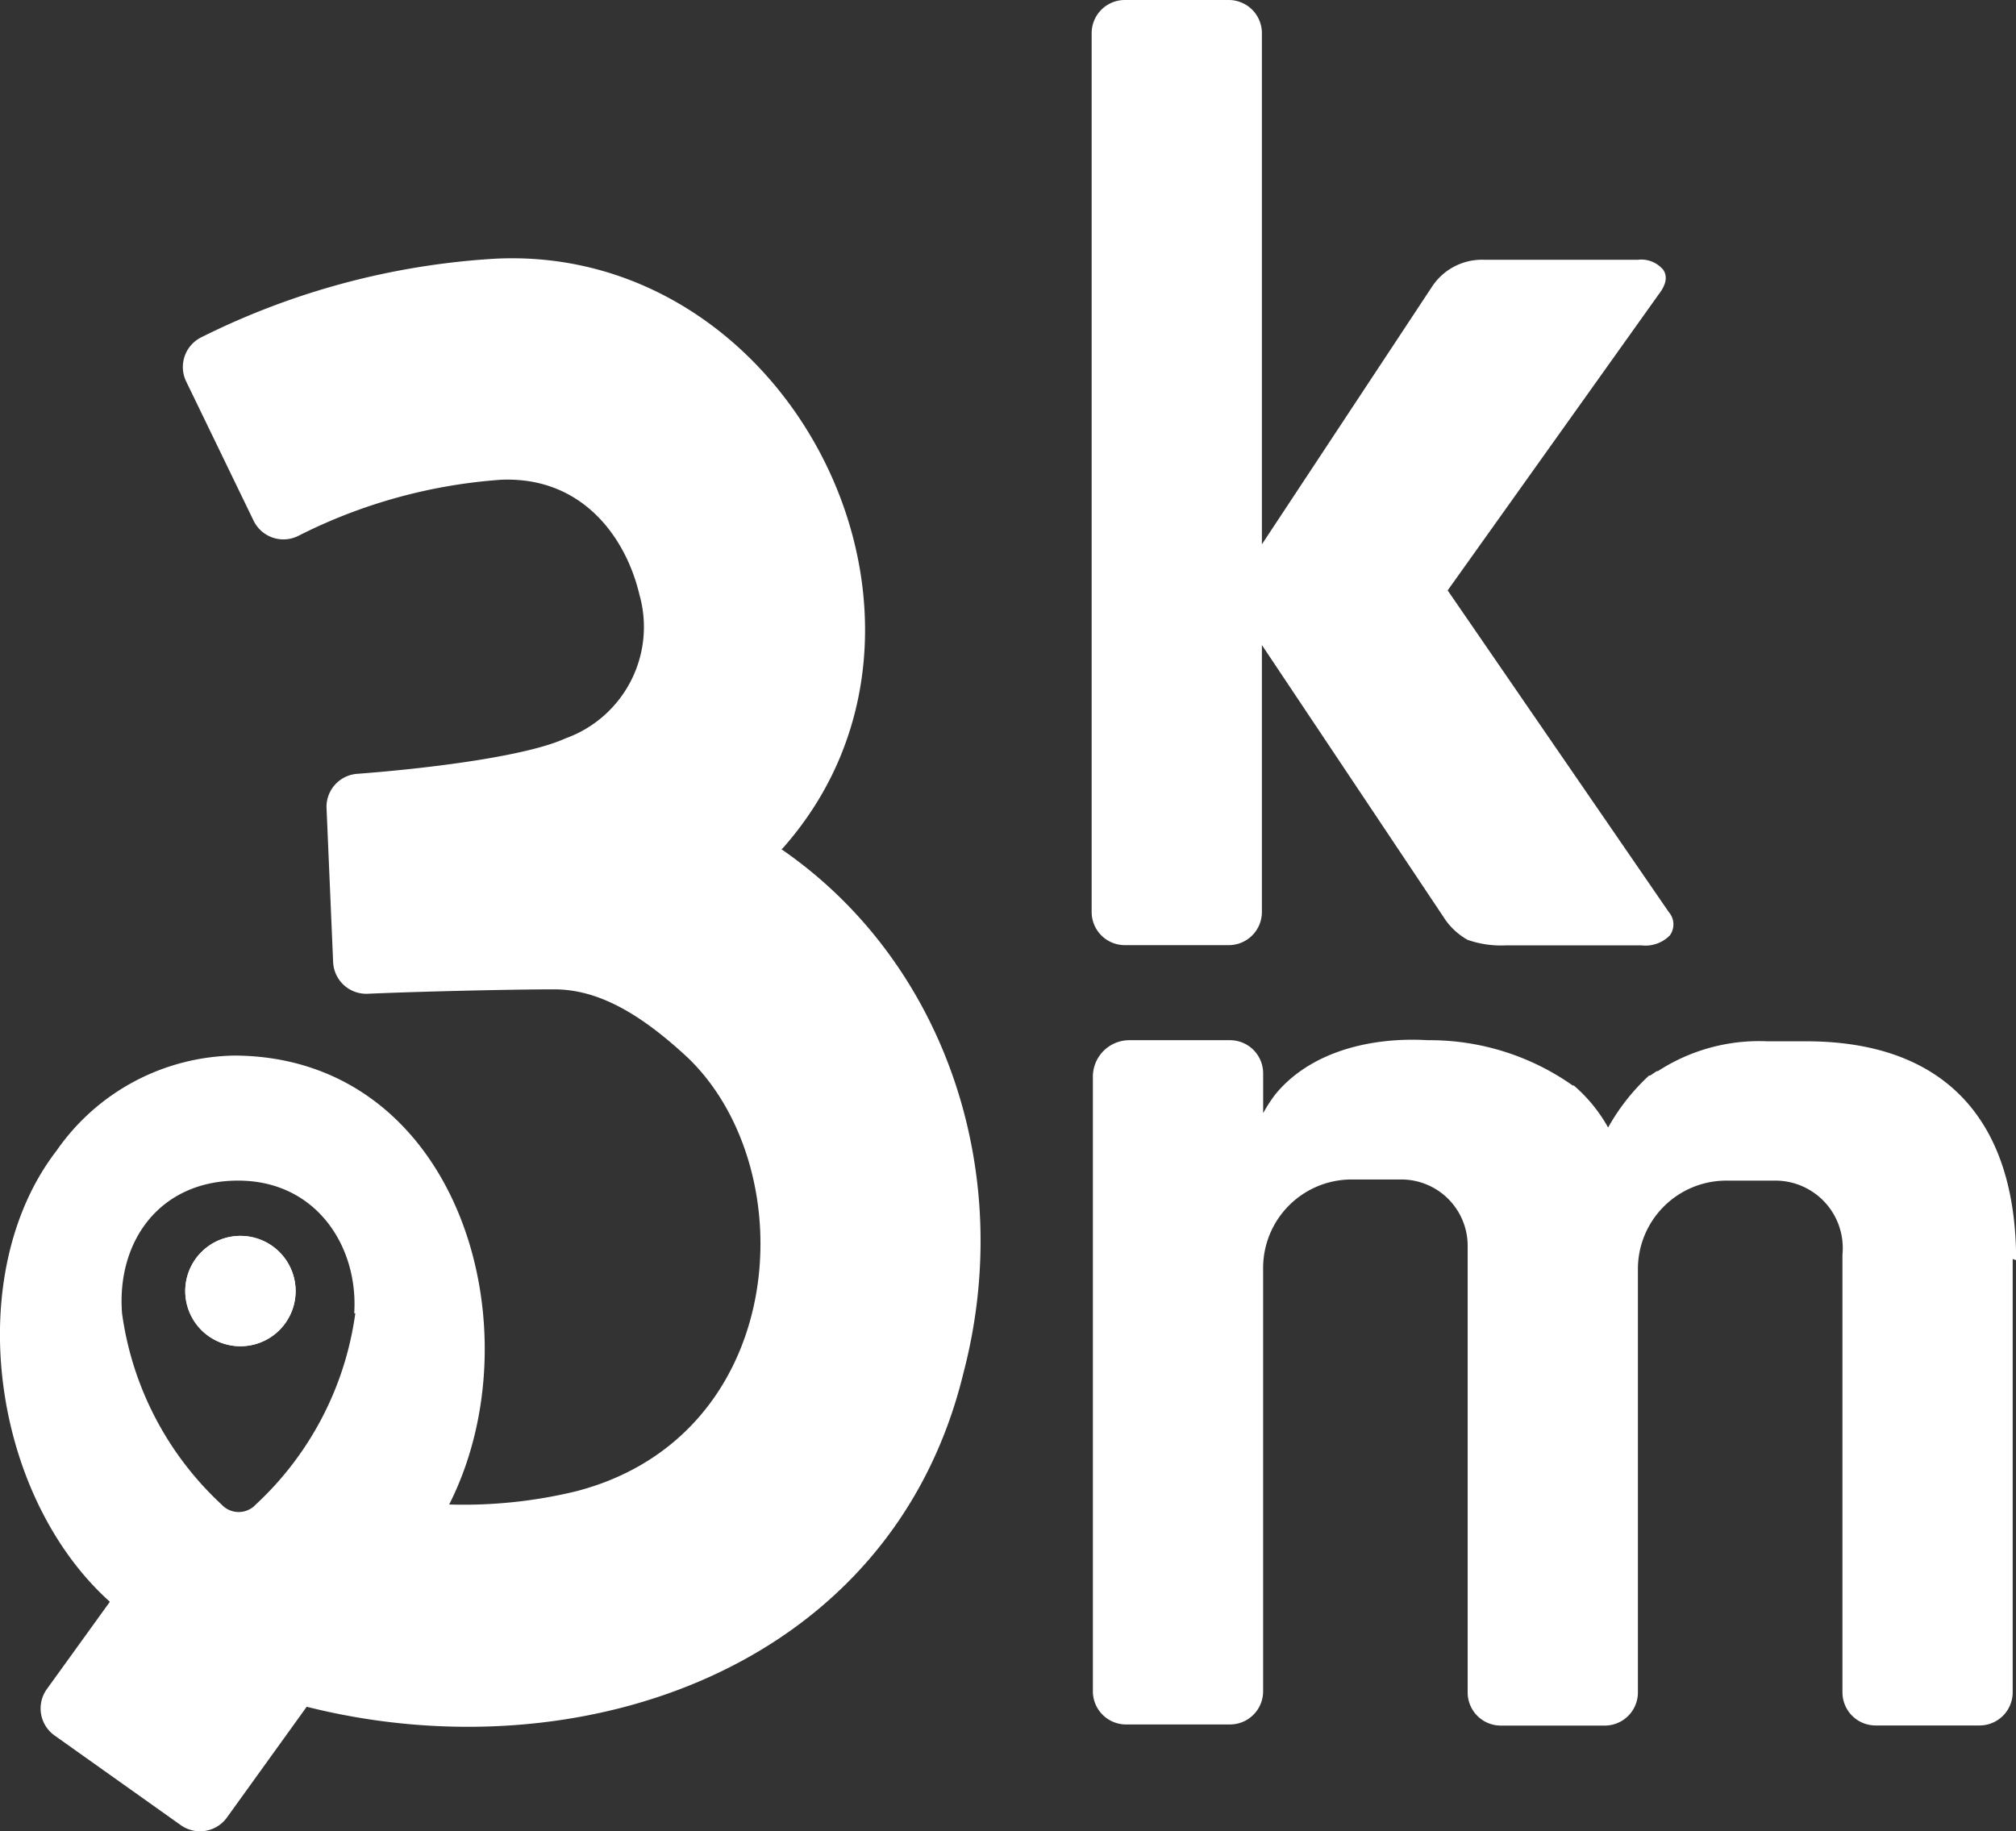 <svg xmlns="http://www.w3.org/2000/svg" width="80.37" height="73.021" viewBox="0 0 80.37 73.021">
  <rect x="0" y="0" width="80.37" height="73.021" fill="#333333" stroke="none"/>
  <g id="Group_43598" data-name="Group 43598" transform="translate(0 0.001)">
    <path id="Path_117565" data-name="Path 117565" d="M115.409,99l-.309.485.353-.485" transform="translate(-64.395 -55.364)" fill="#007fff"/>
    <path id="Path_117566" data-name="Path 117566" d="M104.266,37.686h-4.143A1.322,1.322,0,0,1,98.8,36.364V1.322A1.322,1.322,0,0,1,100.122,0h4.143a1.322,1.322,0,0,1,1.322,1.322V36.364a1.322,1.322,0,0,1-1.322,1.322m10.226-27.328h6.083a1.146,1.146,0,0,1,1.014.4q.264.4-.176.97l-8.419,11.813,8.816,12.827a.749.749,0,0,1,.044.926,1.366,1.366,0,0,1-1.146.4h-5.377a4.011,4.011,0,0,1-1.543-.22,2.689,2.689,0,0,1-.97-.926L104.839,24.6a1.543,1.543,0,0,1,0-1.763l7.537-11.416a2.38,2.38,0,0,1,2.16-1.058" transform="translate(-55.28 -0.001)" fill="#fff"/>
    <path id="Path_117567" data-name="Path 117567" d="M31.242,46.917c7.978-8.948.485-24.11-11.416-23.537A30.165,30.165,0,0,0,8.1,26.509a1.322,1.322,0,0,0-.617,1.763l2.689,5.554a1.322,1.322,0,0,0,1.763.617,21.146,21.146,0,0,1,8.11-2.248c3.262-.132,4.981,2.336,5.51,4.584A4.721,4.721,0,0,1,22.6,42.51c-1.543.705-5.377,1.19-8.287,1.41a1.322,1.322,0,0,0-1.234,1.322l.264,6.171a1.322,1.322,0,0,0,1.366,1.278c1.983-.088,5.73-.176,7.449-.176s3.394.926,5.333,2.733c4.672,4.5,4.011,15.075-4.452,17.278a19.041,19.041,0,0,1-5.069.529c3.526-6.964.4-17.851-8.551-17.9a8.8,8.8,0,0,0-7.1,3.791C-1.463,63.843-.317,72.659,4.443,76.934L1.931,80.416a1.322,1.322,0,0,0,.309,1.851l5.025,3.57a1.322,1.322,0,0,0,1.851-.309l3.174-4.408c10.843,2.733,23.317-1.5,26.182-13.311,2.116-8.066-.793-16.441-7.273-20.893M14.228,65.43a12.75,12.75,0,0,1-3.967,7.625.926.926,0,0,1-1.366,0A12.75,12.75,0,0,1,4.928,65.43c-.22-2.865,1.5-5.289,4.628-5.289s4.8,2.645,4.628,5.289" transform="translate(-0.063 -13.067)" fill="#fff"/>
    <path id="Path_117592" data-name="Path 117592" d="M135.573,102.8v17.278a1.322,1.322,0,0,1-1.322,1.322h-4.143a1.322,1.322,0,0,1-1.322-1.322V102.628a2.689,2.689,0,0,0-2.645-2.953h-1.983a3.526,3.526,0,0,0-3.526,3.526v16.882a1.322,1.322,0,0,1-1.322,1.322h-4.143a1.322,1.322,0,0,1-1.322-1.322V102.275a2.645,2.645,0,0,0-2.645-2.645h-1.983a3.526,3.526,0,0,0-2.6,1.146h0a3.526,3.526,0,0,0-.926,2.38v16.882a1.322,1.322,0,0,1-1.322,1.322h-4.143a1.322,1.322,0,0,1-1.322-1.322V95.531a1.455,1.455,0,0,1,1.455-1.455h4.011a1.322,1.322,0,0,1,1.322,1.322v1.587a6.083,6.083,0,0,1,.485-.749c1.41-1.719,3.835-2.292,6.083-2.16a9.89,9.89,0,0,1,5.774,1.807h.044a6.172,6.172,0,0,1,1.366,1.675,8.419,8.419,0,0,1,1.631-2.072h.044l.265-.176h.044a7.405,7.405,0,0,1,4.364-1.19h1.543c5.6,0,8.375,3.218,8.375,8.727" transform="translate(-55.335 -52.601)" fill="#fff"/>
    <path id="Path_117593" data-name="Path 117593" d="M21.208,114a2.2,2.2,0,1,1-2.2-2.2,2.2,2.2,0,0,1,2.2,2.2" transform="translate(-9.423 -62.522)" fill="#fff"/>
    <path id="Path_117594" data-name="Path 117594" d="M21.208,114a2.2,2.2,0,1,1-2.2-2.2,2.2,2.2,0,0,1,2.2,2.2" transform="translate(-9.423 -62.522)" fill="#fff"/>
  </g>
</svg>
